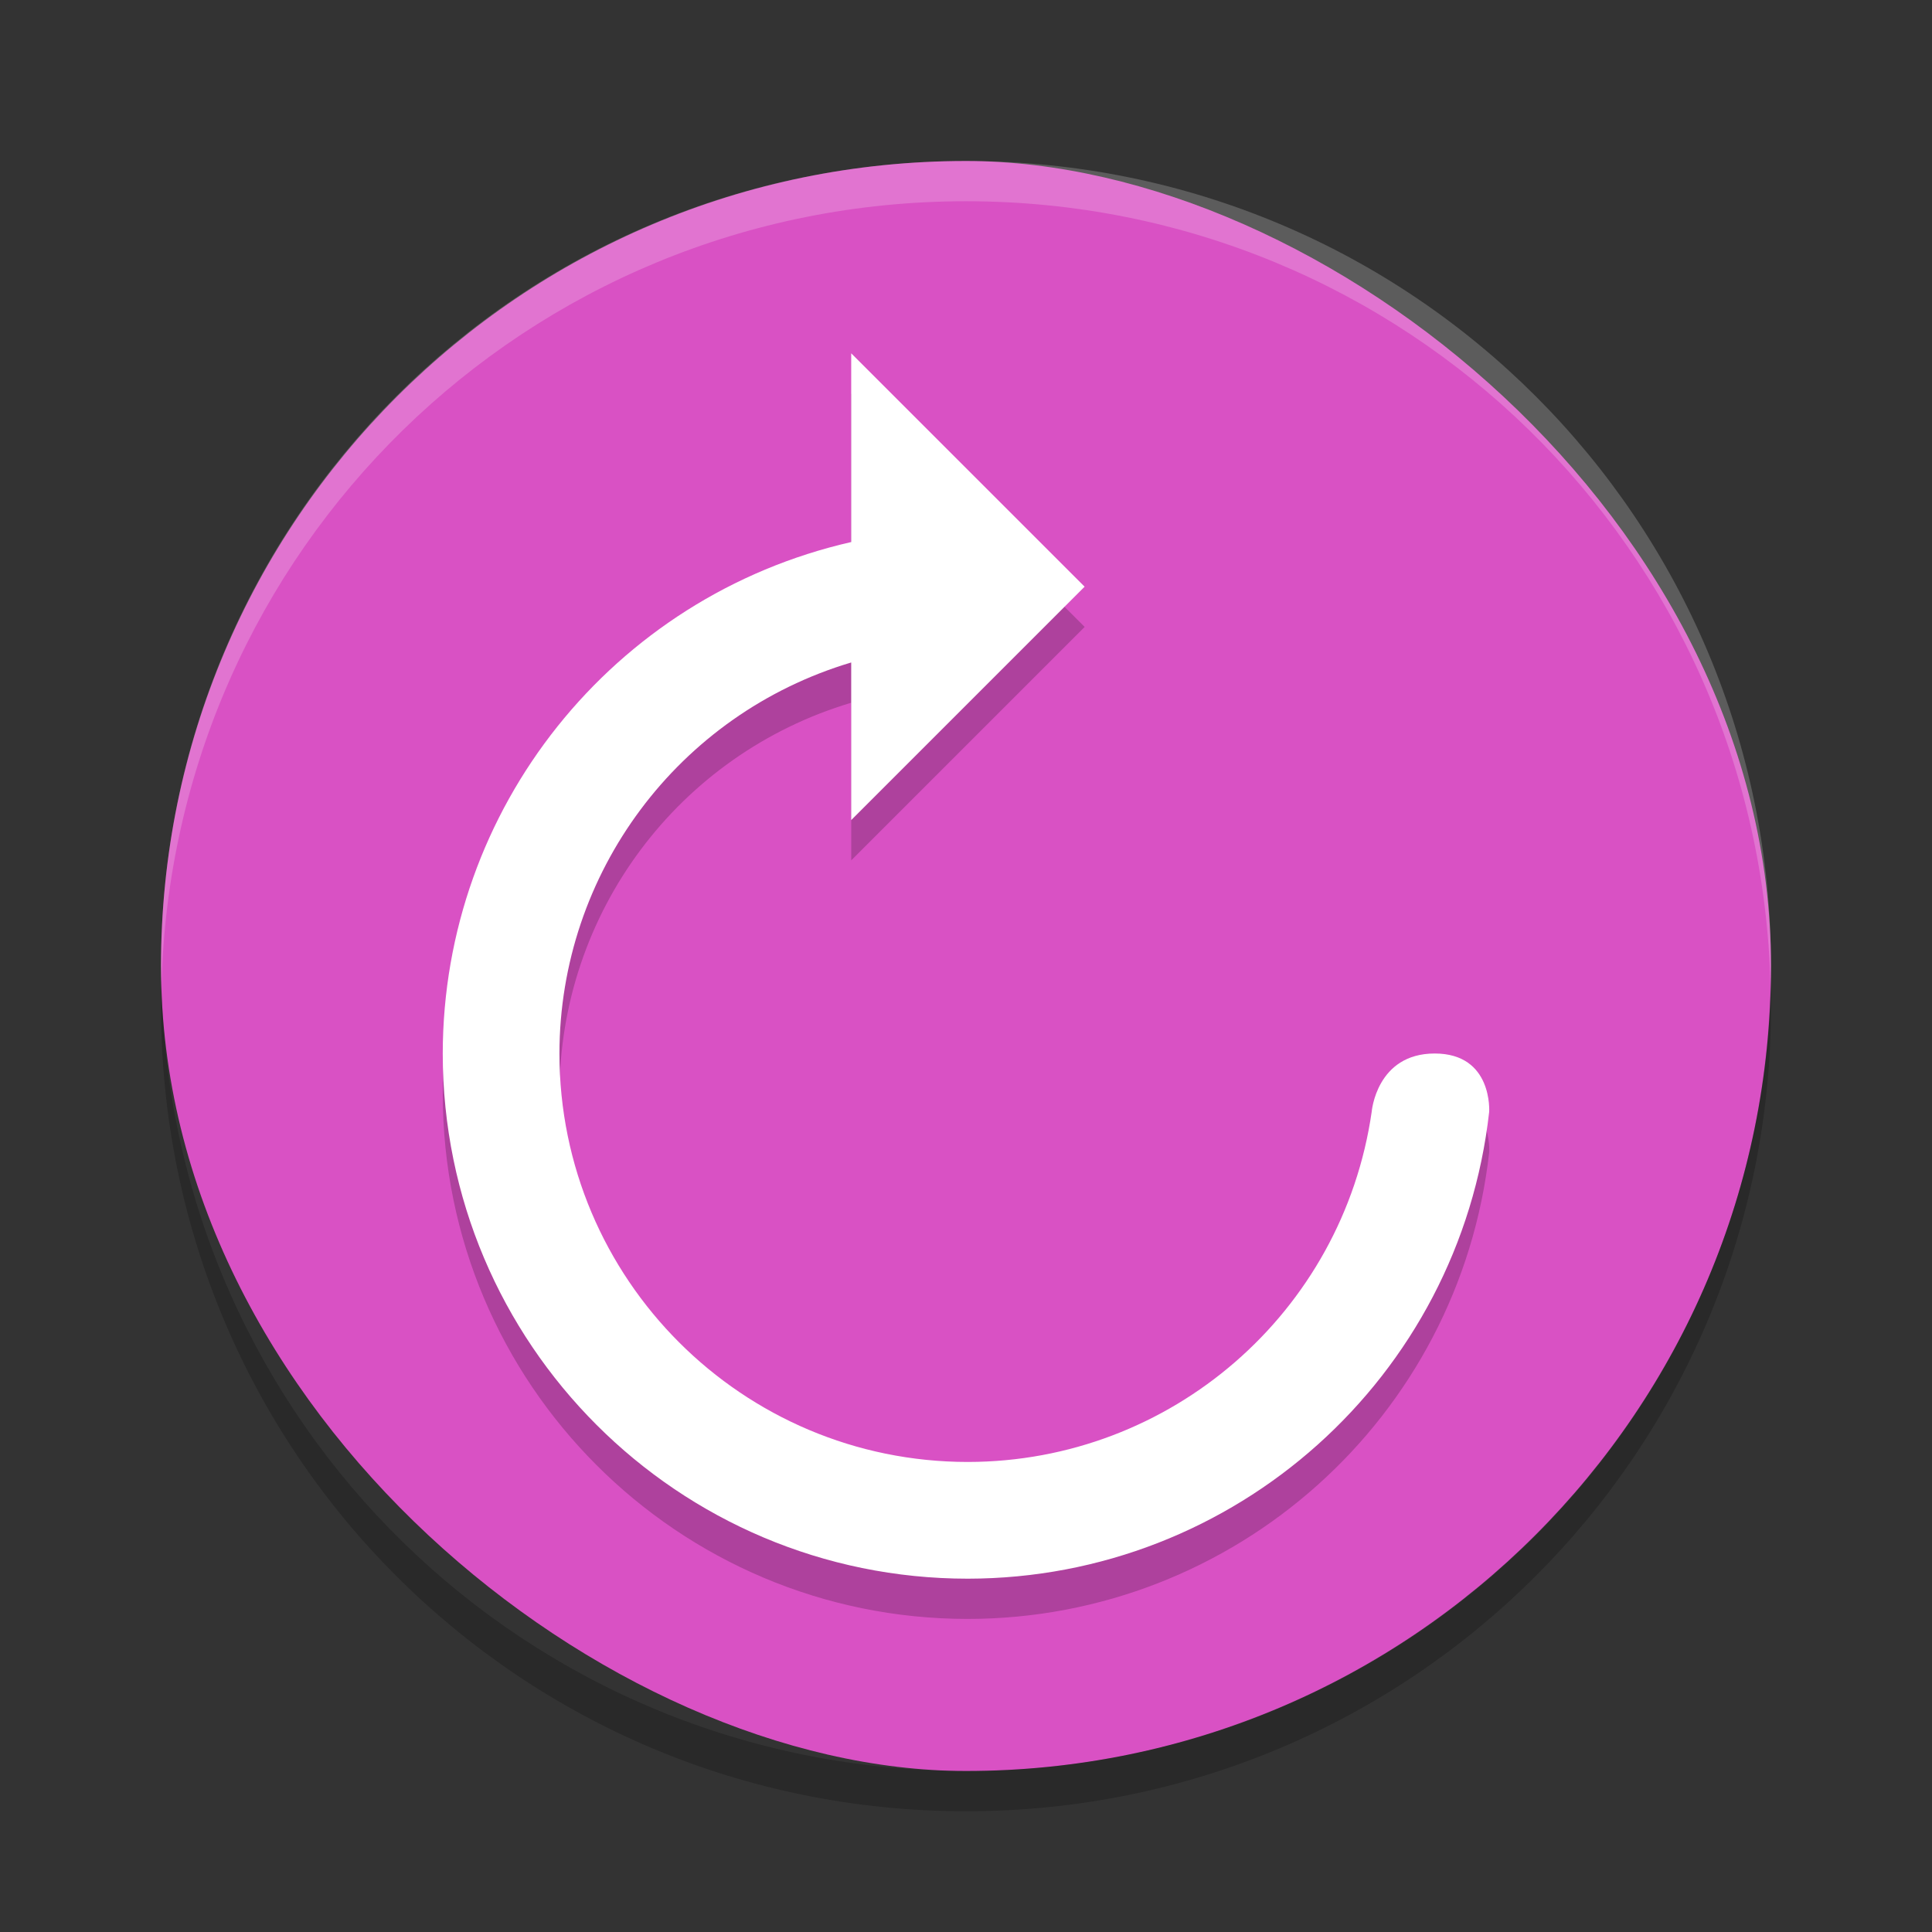 <?xml version="1.0" encoding="UTF-8" standalone="no"?>
<svg
   xmlns:dc="http://purl.org/dc/elements/1.1/"
   xmlns:cc="http://creativecommons.org/ns#"
   xmlns:rdf="http://www.w3.org/1999/02/22-rdf-syntax-ns#"
   xmlns:svg="http://www.w3.org/2000/svg"
   xmlns="http://www.w3.org/2000/svg"
   xmlns:sodipodi="http://sodipodi.sourceforge.net/DTD/sodipodi-0.dtd"
   xmlns:inkscape="http://www.inkscape.org/namespaces/inkscape"
   width="48"
   height="48"
   version="1"
   id="svg16"
   sodipodi:docname="refresh.svg"
   inkscape:version="0.92.2 5c3e80d, 2017-08-06">
  <rect width="100%" height="100%" fill="#333333" stroke="none"/>
  <defs
     id="defs20" />
  <sodipodi:namedview
     pagecolor="#ffffff"
     bordercolor="#666666"
     borderopacity="1"
     objecttolerance="10"
     gridtolerance="10"
     guidetolerance="10"
     inkscape:pageopacity="0"
     inkscape:pageshadow="2"
     inkscape:window-width="1366"
     inkscape:window-height="694"
     id="namedview18"
     showgrid="false"
     inkscape:zoom="6.9532167"
     inkscape:cx="14.845882"
     inkscape:cy="21.021425"
     inkscape:window-x="0"
     inkscape:window-y="48"
     inkscape:window-maximized="1"
     inkscape:current-layer="svg16" />
  <rect
     width="40"
     height="40"
     x="-44"
     y="-44"
     rx="20"
     ry="20"
     transform="matrix(0,-1,-1,0,0,0)"
     id="rect2"
     style="fill:#d951c4;fill-opacity:1"
     fill="#30a3db" />
  <path
     fill="#fff"
     opacity=".2"
     d="m24 4c-11.08 0-20 8.92-20 20 0 0.168 0.008 0.333 0.012 0.5 0.265-10.846 9.076-19.5 19.988-19.5s19.724 8.654 19.988 19.5c0.004-0.167 0.012-0.332 0.012-0.5 0-11.08-8.92-20-20-20z"
     id="path12" />
  <path
     opacity=".2"
     d="m4.012 24.5c-0.004 0.167-0.012 0.332-0.012 0.5 0 11.08 8.92 20 20 20s20-8.92 20-20c0-0.168-0.008-0.333-0.012-0.5-0.264 10.846-9.076 19.5-19.988 19.5s-19.724-8.654-19.988-19.5z"
     id="path14" />
  <path
     style="opacity:0.2;stroke-width:1.45"
     inkscape:connector-curvature="0"
     id="path852"
     d="M 21.148,9.778 V 14.467 C 15.216,15.819 11.006,21.09 11,27.175 11,34.381 16.841,40.222 24.047,40.222 30.686,40.214 36.261,35.222 36.999,28.624 c 0,0 0.096,-1.45 -1.353,-1.45 -1.45,0 -1.566,1.45 -1.566,1.45 -0.721,4.988 -4.991,8.693 -10.032,8.698 -5.605,0 -10.148,-4.543 -10.148,-10.148 0.004,-4.484 2.952,-8.433 7.249,-9.715 v 3.916 l 5.799,-5.799 z" />
  <path
     d="M 21.148,8.778 V 13.467 C 15.216,14.819 11.006,20.09 11,26.175 c 0,7.206 5.841,13.047 13.047,13.047 6.639,-0.008 12.214,-5 12.951,-11.598 0,0 0.096,-1.45 -1.353,-1.45 -1.45,0 -1.566,1.45 -1.566,1.45 -0.721,4.988 -4.991,8.693 -10.032,8.698 -5.605,0 -10.148,-4.543 -10.148,-10.148 0.004,-4.484 2.952,-8.433 7.249,-9.715 v 3.916 l 5.799,-5.799 z"
     id="path6"
     inkscape:connector-curvature="0"
     style="fill:#ffffff;stroke-width:1.45" />
</svg>
